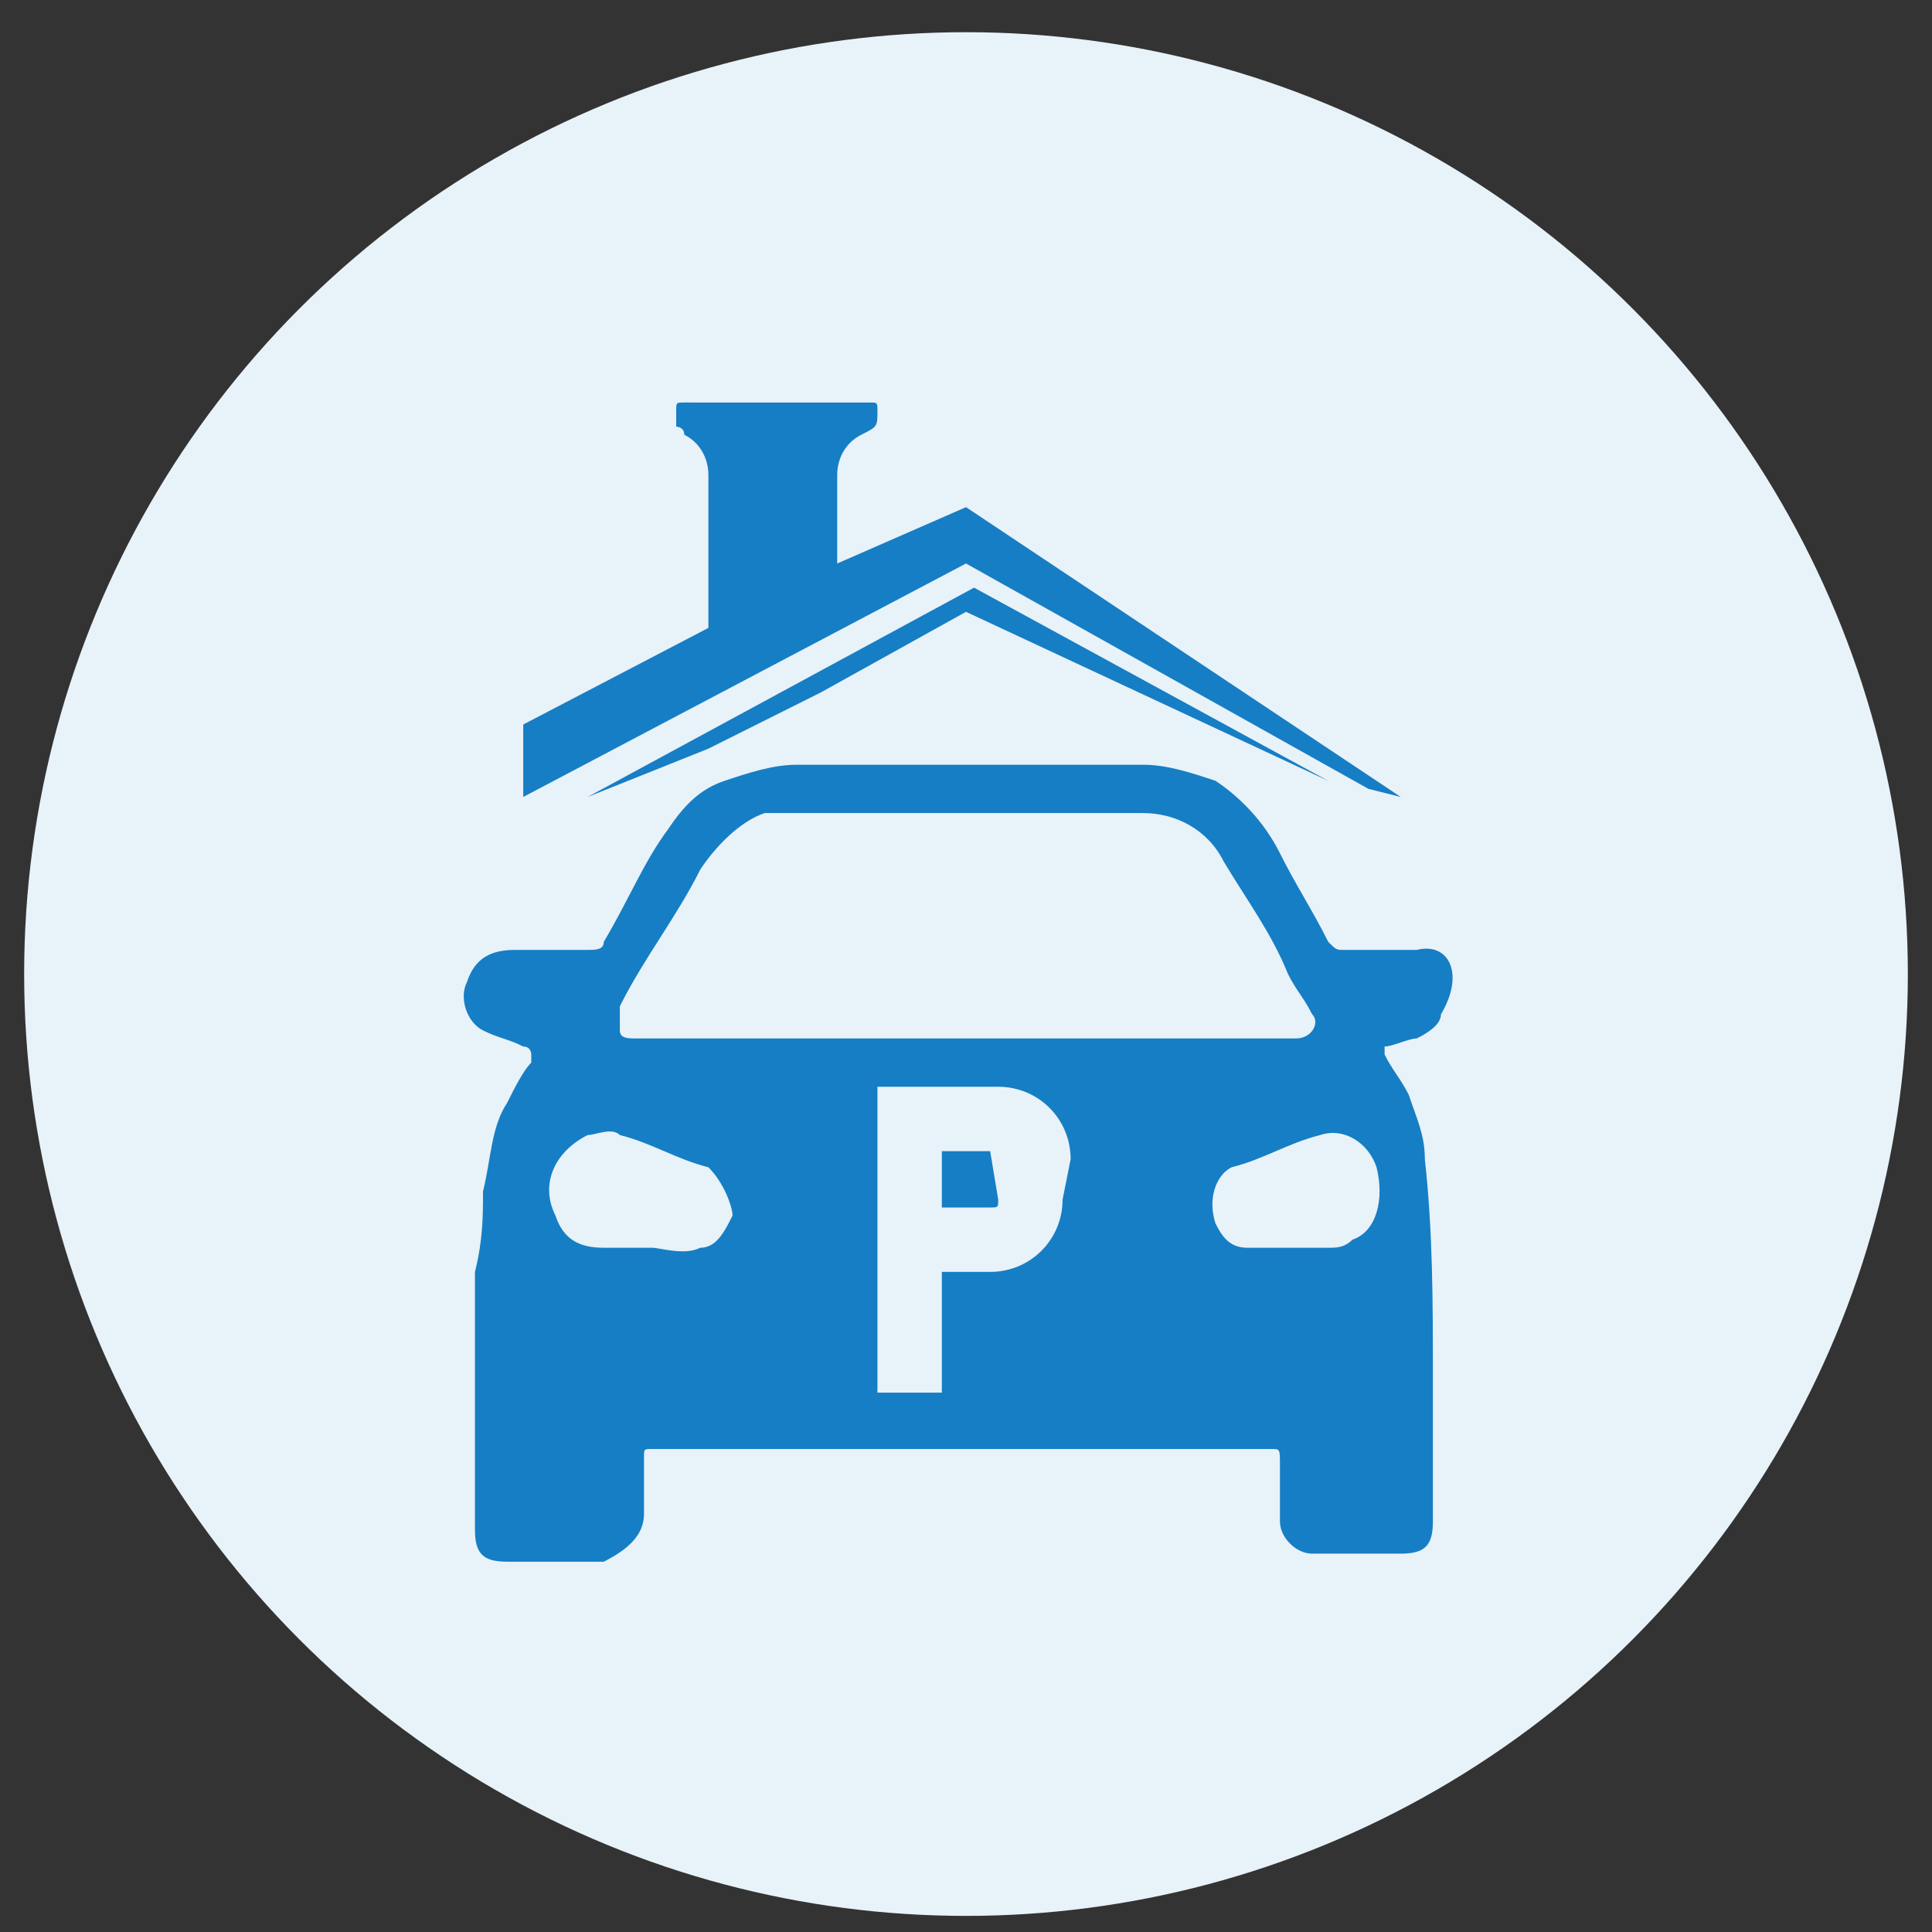 <?xml version="1.0" encoding="utf-8"?>
<!-- Generator: Adobe Illustrator 24.1.1, SVG Export Plug-In . SVG Version: 6.00 Build 0)  -->
<svg version="1.1" id="Layer_1" xmlns="http://www.w3.org/2000/svg" xmlns:xlink="http://www.w3.org/1999/xlink" x="0px" y="0px"
	 viewBox="0 0 24 24" style="enable-background:new 0 0 24 24;" xml:space="preserve">
<rect x="0" y="0" width="24" height="24" fill="#333333" stroke="none"/>
<style type="text/css">
	.st0{fill:#E8F2F9;}
	.st1{fill:#167EC4;}
</style>
<g>
	<g>
		<ellipse class="st0" cx="12" cy="12.1" rx="11.7" ry="11.7"/>
	</g>
</g>
<g>
	<path class="st1" d="M6.5,9.9L12,7l5,2.8l0.4,0.1l-5.4-3.6L10.4,7c0-0.3,0-0.8,0-1.1c0-0.2,0.1-0.4,0.3-0.5
		c0.2-0.1,0.2-0.1,0.2-0.3c0-0.1,0-0.1-0.1-0.1c-0.7,0-1.4,0-2.1,0C8.6,5,8.5,5,8.5,5C8.4,5,8.4,5,8.4,5.1c0,0.1,0,0.2,0,0.2
		c0,0,0.1,0,0.1,0.1h0c0,0,0,0,0,0c0.2,0.1,0.3,0.3,0.3,0.5c0,0.1,0,0.3,0,0.4c0,0.3,0,1.2,0,1.5L6.5,9L6.5,9.9z"/>
	<path class="st1" d="M10.2,8.6L12,7.6l4.5,2.1l-4.4-2.4L7.3,9.9l1.5-0.6L10.2,8.6z"/>
	<path class="st1" d="M12.3,14.3l-0.6,0l0,0.7h0.6c0.1,0,0.1,0,0.1-0.1L12.3,14.3C12.4,14.4,12.3,14.3,12.3,14.3z"/>
	<path class="st1" d="M17.6,11.8c-0.3,0-0.6,0-0.9,0c-0.1,0-0.1,0-0.2-0.1c-0.2-0.4-0.4-0.7-0.6-1.1c-0.2-0.4-0.5-0.7-0.8-0.9
		c-0.3-0.1-0.6-0.2-0.9-0.2c-0.1,0-0.9,0-1,0c-1.1,0-2.2,0-3.3,0C9.6,9.5,9.3,9.6,9,9.7C8.7,9.8,8.5,10,8.3,10.3
		c-0.3,0.4-0.5,0.9-0.8,1.4c0,0.1-0.1,0.1-0.2,0.1c-0.3,0-0.6,0-0.9,0c-0.3,0-0.5,0.1-0.6,0.4c-0.1,0.2,0,0.5,0.2,0.6
		c0.2,0.1,0.3,0.1,0.5,0.2c0.1,0,0.1,0.1,0.1,0.1c0,0,0,0,0,0.1c-0.1,0.1-0.2,0.3-0.3,0.5c-0.2,0.3-0.2,0.7-0.3,1.1
		c0,0.3,0,0.6-0.1,1c0,1,0,2.2,0,3.2c0,0.3,0.1,0.4,0.4,0.4c0.4,0,0.8,0,1.2,0C7.9,19.2,8,19,8,18.8c0-0.2,0-0.5,0-0.7
		c0-0.1,0-0.1,0.1-0.1c1.3,0,2.6,0,3.9,0c0.8,0,1.6,0,2.3,0c0.5,0,1,0,1.5,0c0.1,0,0.1,0,0.1,0.2c0,0.2,0,0.5,0,0.7
		c0,0.2,0.2,0.4,0.4,0.4c0.4,0,0.8,0,1.1,0c0.3,0,0.4-0.1,0.4-0.4c0-0.5,0-1.2,0-1.8c0-0.9,0-1.8-0.1-2.7c0-0.3-0.1-0.5-0.2-0.8
		c-0.1-0.2-0.2-0.3-0.3-0.5c0-0.1,0-0.1,0-0.1c0.1,0,0.3-0.1,0.4-0.1c0.2-0.1,0.3-0.2,0.3-0.3C18.2,12.1,18,11.7,17.6,11.8z
		 M8.7,15.5c-0.2,0.1-0.5,0-0.6,0c-0.2,0-0.4,0-0.6,0c-0.3,0-0.5-0.1-0.6-0.4c-0.2-0.4,0-0.8,0.4-1c0.1,0,0.3-0.1,0.4,0
		c0.4,0.1,0.7,0.3,1.1,0.4C9,14.7,9.1,15,9.1,15.1C9,15.3,8.9,15.5,8.7,15.5z M13.2,14.9c0,0.5-0.4,0.9-0.9,0.9h-0.6l0,1.5l-0.8,0
		l0-3.8l1.5,0c0.5,0,0.9,0.4,0.9,0.9L13.2,14.9z M7.9,12.9c-0.1,0-0.2,0-0.2-0.1c0-0.1,0-0.2,0-0.3c0.3-0.6,0.7-1.1,1-1.7
		c0.2-0.3,0.5-0.6,0.8-0.7c0.1,0,0.2,0,0.2,0c1.5,0,3,0,4.5,0c0.4,0,0.8,0.2,1,0.6c0.3,0.5,0.6,0.9,0.8,1.4c0.1,0.2,0.2,0.3,0.3,0.5
		c0.1,0.1,0,0.3-0.2,0.3c-0.1,0-0.1,0-0.2,0C14,12.9,8.2,12.9,7.9,12.9z M16.8,15.4c-0.1,0.1-0.2,0.1-0.3,0.1c-0.2,0-0.3,0-0.5,0
		c-0.2,0-0.4,0-0.5,0c-0.2,0-0.3-0.1-0.4-0.3c-0.1-0.3,0-0.6,0.2-0.7c0.4-0.1,0.7-0.3,1.1-0.4c0.3-0.1,0.6,0.1,0.7,0.4
		C17.2,14.9,17.1,15.3,16.8,15.4z"/>
</g>
</svg>
